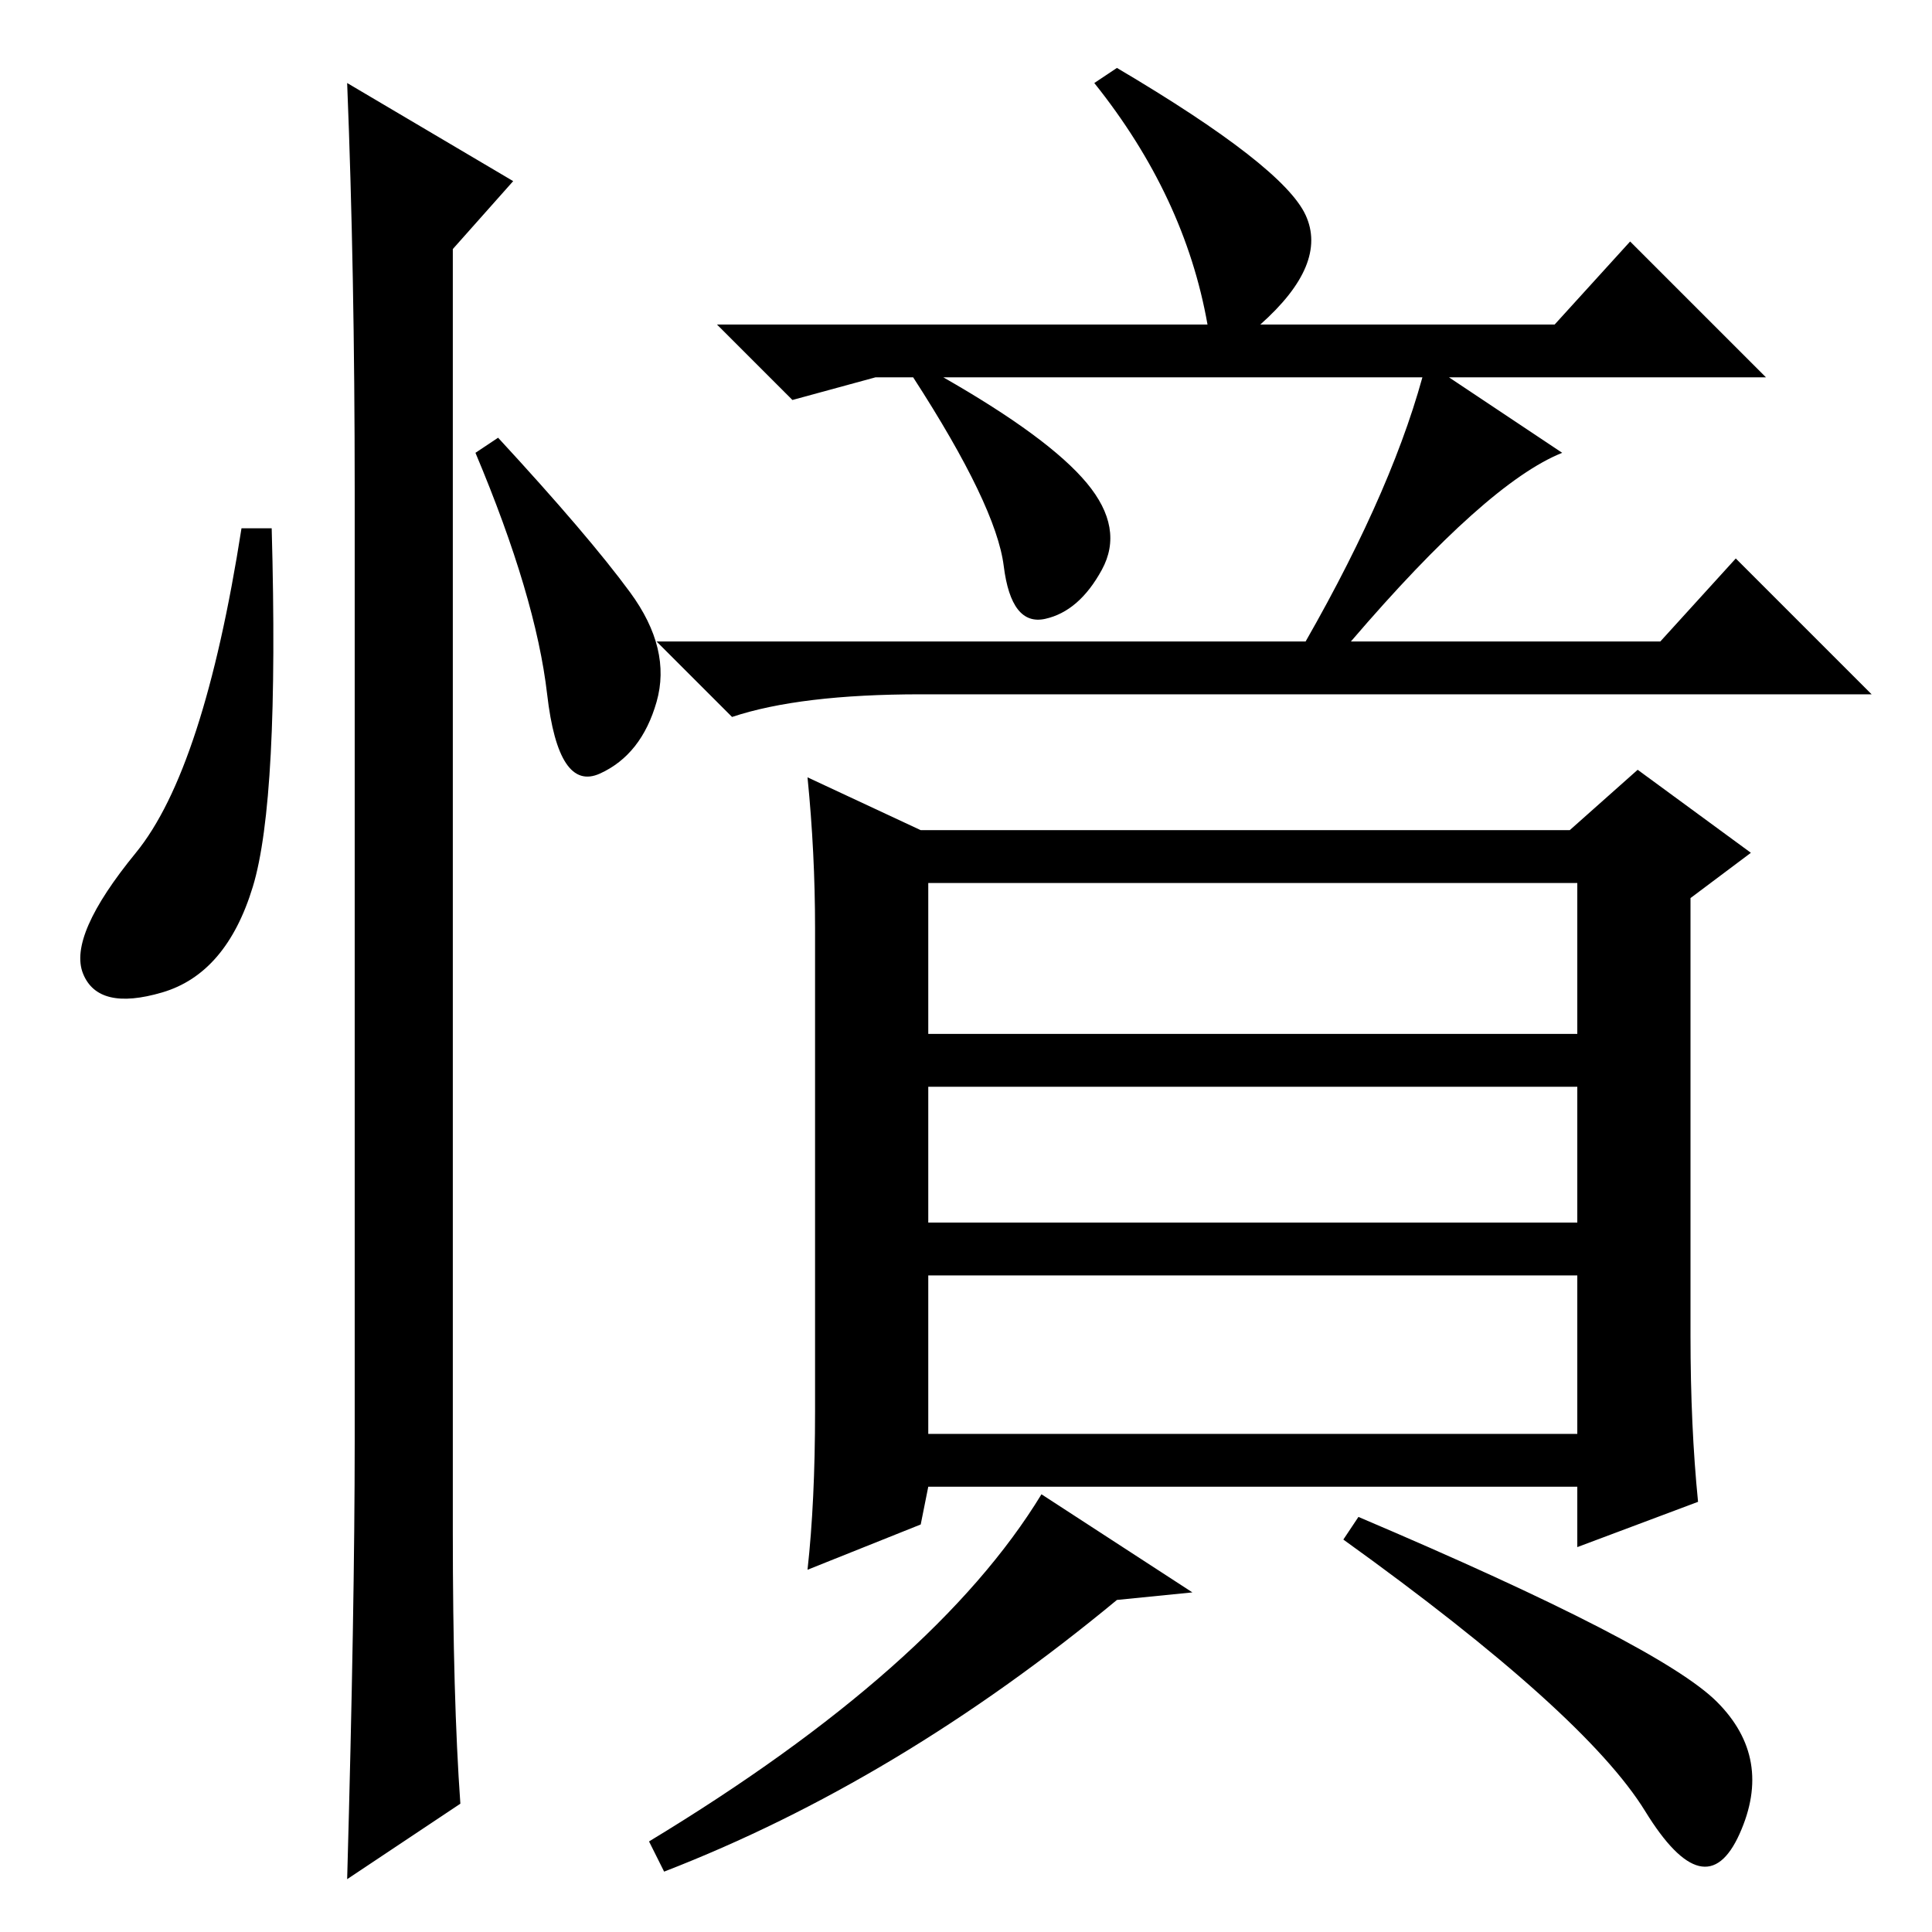 <?xml version="1.0" standalone="no"?>
<!DOCTYPE svg PUBLIC "-//W3C//DTD SVG 1.1//EN" "http://www.w3.org/Graphics/SVG/1.1/DTD/svg11.dtd" >
<svg xmlns="http://www.w3.org/2000/svg" xmlns:xlink="http://www.w3.org/1999/xlink" version="1.1" viewBox="0 -36 256 256">
  <g transform="matrix(1 0 0 -1 0 220)">
   <path fill="currentColor"
d="M160 213q-3 17 -15 32l3 2q22 -13 25 -19.5t-6 -14.5h39l10 11l18 -18h-109q14 -8 19 -14t2 -11.5t-7.5 -6.5t-5.5 7t-12 25h-5l-11 -3l-10 10h65zM207 196q-10 -4 -28 -25h41l10 11l18 -18h-126q-16 0 -25 -3l-10 10h86q12 21 16 37zM108 69v64q0 10 -1 20l15 -7h86l9 8
l15 -11l-8 -6v-58q0 -12 1 -22l-16 -6v8h-86l-1 -5l-15 -6q1 9 1 21zM209 139h-86v-20h86v20zM209 112h-86v-18h86v18zM209 87h-86v-21h86v21zM227.5 30.5q7.5 -7.5 3 -17.5t-12.5 3t-40 36l2 3q40 -17 47.5 -24.5zM148 44q-29 -24 -60 -36l-2 4q38 23 52 46l20 -13z
M33.5 138.5q-3.5 -11.5 -12 -14t-10.5 2.5t7 16t14 43h4q1 -36 -2.5 -47.5zM46 245l22 -13l-8 -9v-170q0 -22 1 -36l-15 -10q1 36 1 58v126q0 29 -1 54zM83.5 177.5q5.5 -7.5 3.5 -14.5t-7.5 -9.5t-7 10.5t-9.5 32l3 2q12 -13 17.5 -20.5z" />
  </g>

</svg>
